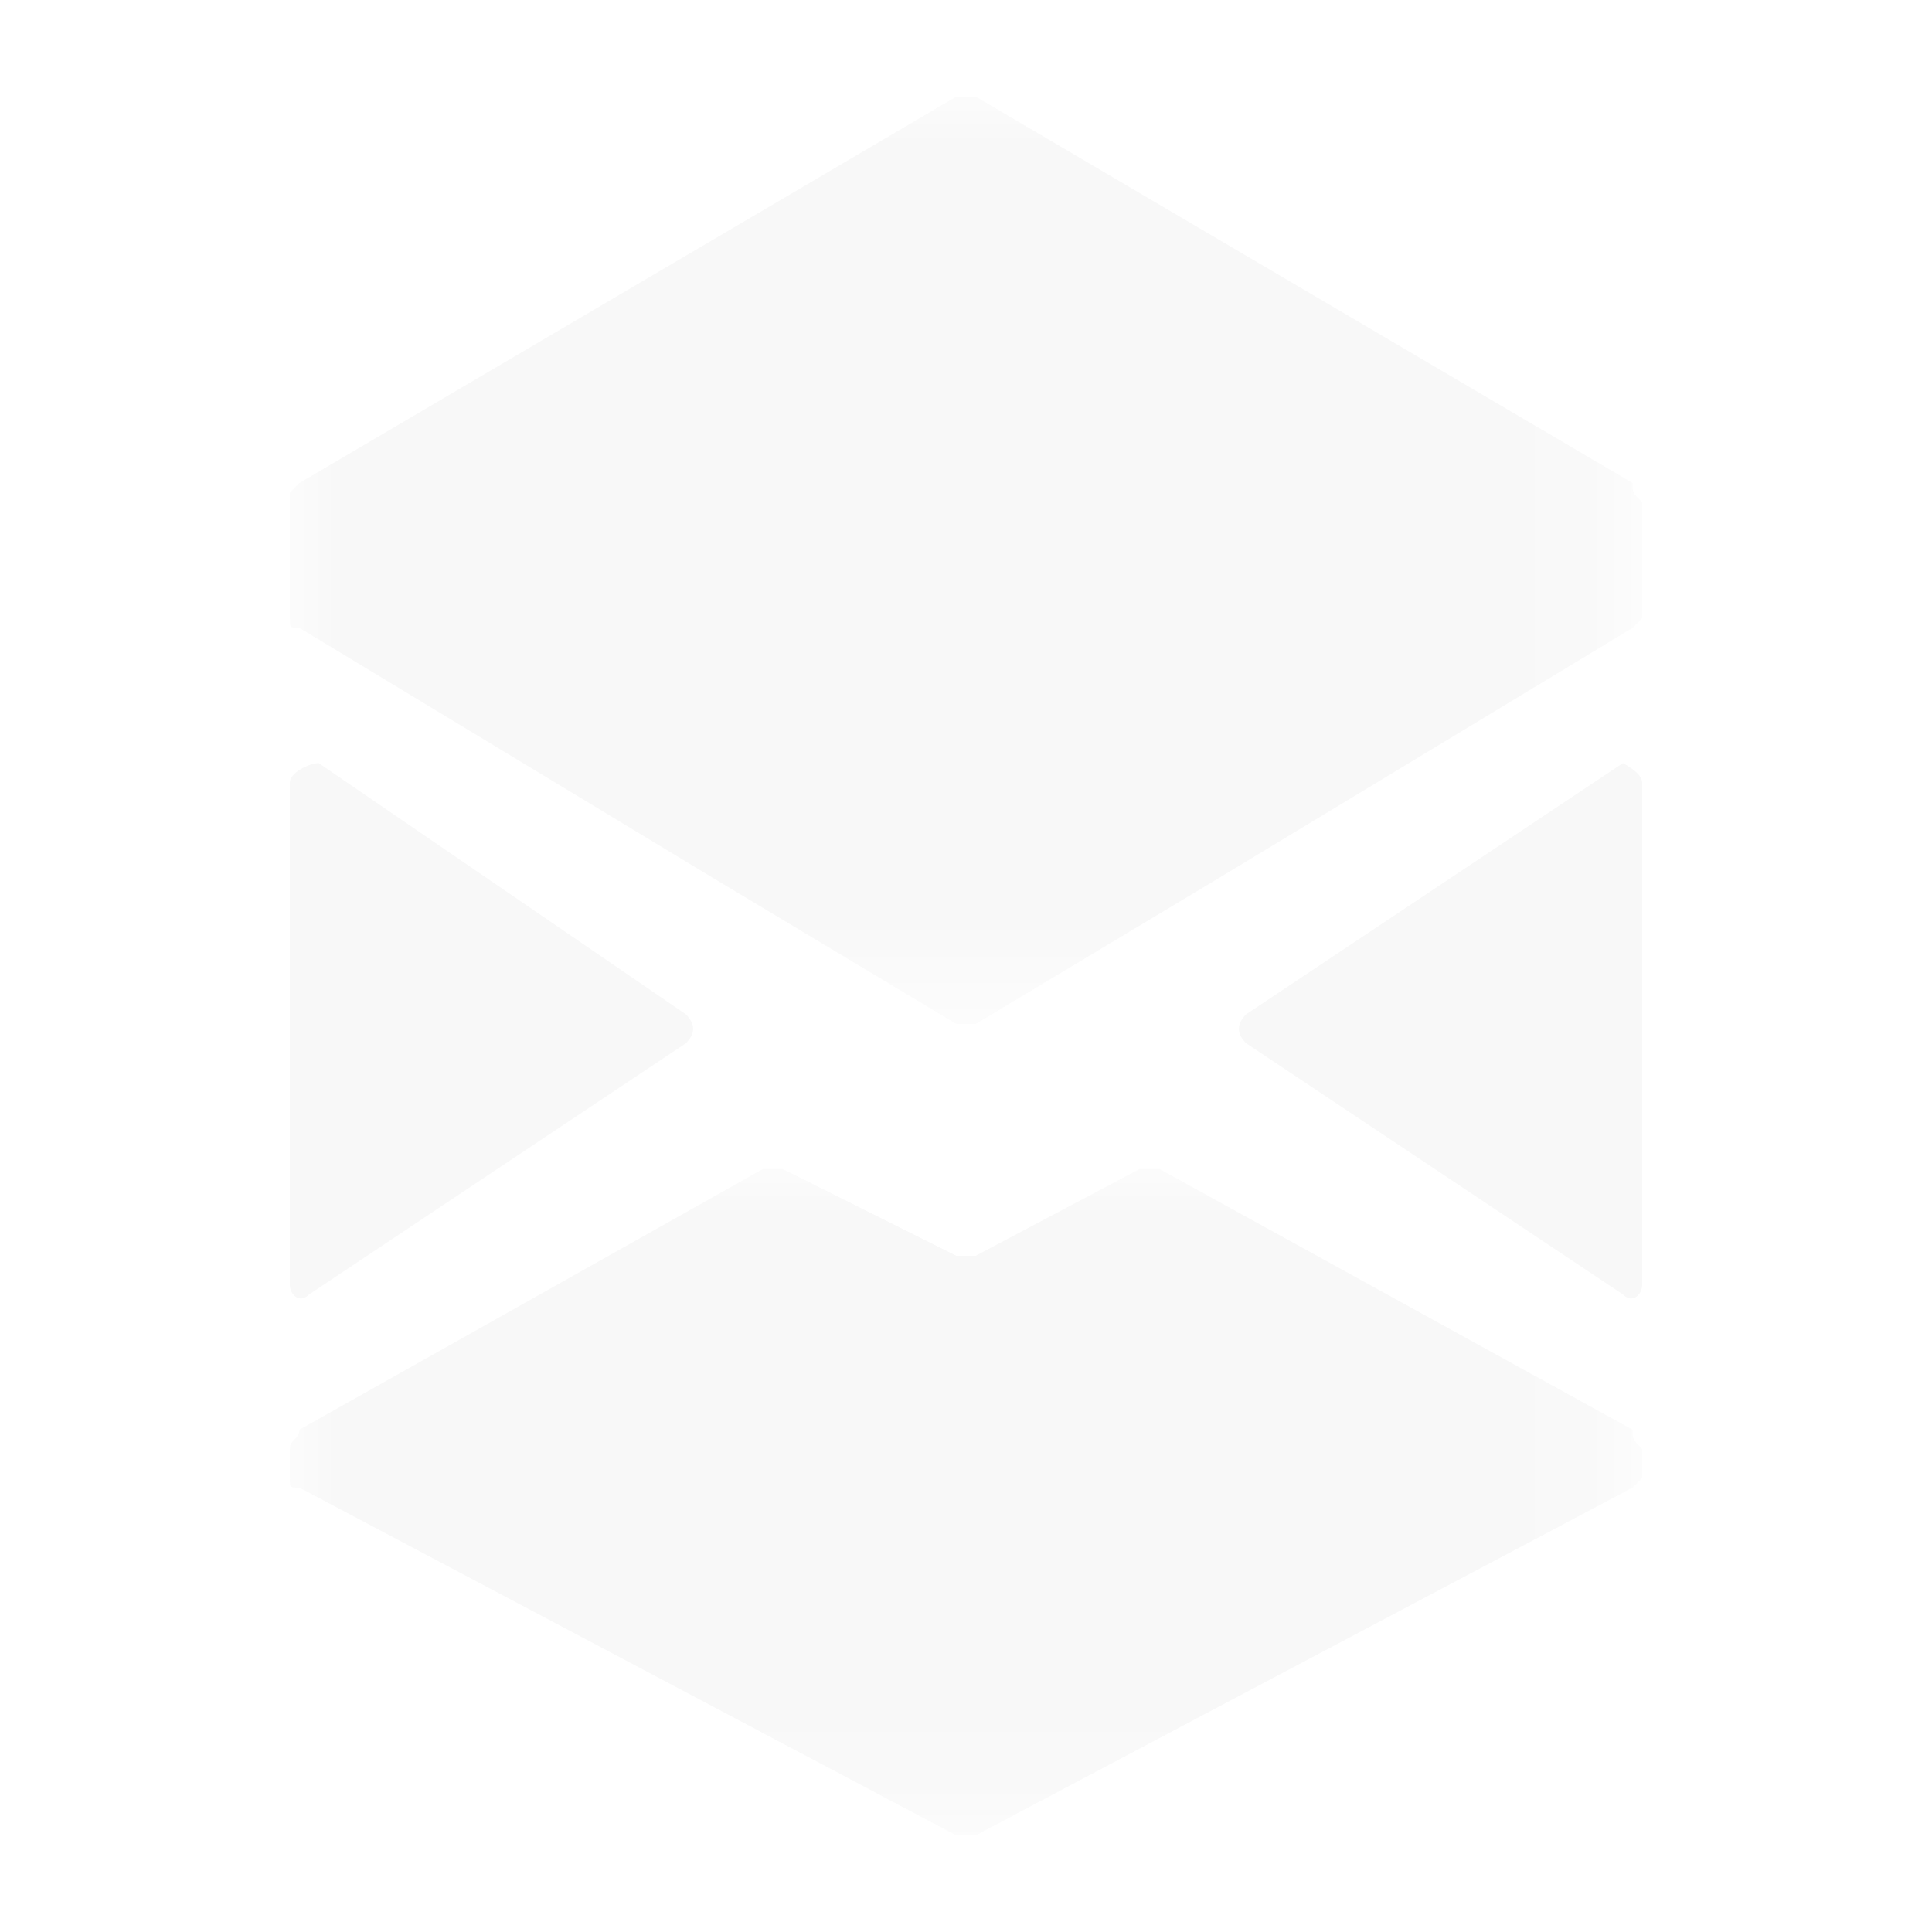 <?xml version="1.0" encoding="utf-8"?>
<!-- Generator: Adobe Illustrator 21.0.0, SVG Export Plug-In . SVG Version: 6.00 Build 0)  -->
<svg version="1.1" xmlns="http://www.w3.org/2000/svg" xmlns:xlink="http://www.w3.org/1999/xlink" x="0px" y="0px"
	 viewBox="0 0 20 20" style="enable-background:new 0 0 20 20;" xml:space="preserve">
<style type="text/css">
	.st0{display:none;}
	.st1{display:inline;}
	.st2{filter:url(#Adobe_OpacityMaskFilter);}
	.st3{fill:#FFFFFF;}
	.st4{mask:url(#mask-2_1_);fill:#F8F8F8;}
	.st5{filter:url(#Adobe_OpacityMaskFilter_1_);}
	.st6{mask:url(#mask-2_2_);fill:#F8F8F8;}
	.st7{filter:url(#Adobe_OpacityMaskFilter_2_);}
	.st8{mask:url(#mask-4_1_);fill:#F8F8F8;}
	.st9{fill:#F8F8F8;}
</style>
<g id="Layer_1" class="st0">
	<g id="Page-1" class="st1">
		<g id="Group-3">
			<g id="Clip-2">
			</g>
			<defs>
				<filter id="Adobe_OpacityMaskFilter" filterUnits="userSpaceOnUse" x="4" y="1" width="12" height="18">
					<feColorMatrix  type="matrix" values="1 0 0 0 0  0 1 0 0 0  0 0 1 0 0  0 0 0 1 0"/>
				</filter>
			</defs>
			<mask maskUnits="userSpaceOnUse" x="4" y="1" width="12" height="18" id="mask-2_1_">
				<g class="st2">
					<polygon id="path-1_1_" class="st3" points="4,1 16,1 16,19 4,19 					"/>
				</g>
			</mask>
			<path id="Fill-1" class="st4" d="M12.5,9.2c0,0.1,0,0.2-0.1,0.2l-2.3,1.4c-0.1,0-0.2,0-0.2,0L7.6,9.4c-0.1,0-0.1-0.1-0.1-0.2V6.5
				c0-0.1,0-0.2,0.1-0.2l2.3-1.4c0.1,0,0.2,0,0.2,0l2.3,1.4c0.1,0,0.1,0.1,0.1,0.2V9.2z M15.9,4.5L10.1,1C10,1,10,1,9.9,1L4.1,4.5
				C4,4.5,4,4.6,4,4.7v5.6c0,0.1,0,0.2,0.1,0.2L9.9,19c0.1,0,0.2,0,0.2,0l5.8-8.5c0.1,0,0.1-0.1,0.1-0.2V4.7C16,4.6,16,4.5,15.9,4.5
				z"/>
		</g>
	</g>
</g>
<g id="Layer_2">
	<g id="Page-1_1_">
		<g id="Group-11">
			<g id="Group-3_1_" transform="translate(0, 8)">
				<g id="Clip-2_1_">
				</g>
				<defs>
					<filter id="Adobe_OpacityMaskFilter_1_" filterUnits="userSpaceOnUse" x="3" y="4.1" width="13.9" height="6.9">
						<feColorMatrix  type="matrix" values="1 0 0 0 0  0 1 0 0 0  0 0 1 0 0  0 0 0 1 0"/>
					</filter>
				</defs>
				<mask maskUnits="userSpaceOnUse" x="3" y="4.1" width="13.9" height="6.9" id="mask-2_2_">
					<g class="st5">
						<polygon id="path-1_2_" class="st3" points="3,4.1 16.9,4.1 16.9,11 3,11 						"/>
					</g>
				</mask>
				<path id="Fill-1_1_" class="st6" d="M16.9,6.8L12,4.1c-0.1,0-0.1,0-0.2,0L10.1,5c0,0-0.1,0-0.2,0L8.1,4.1c-0.1,0-0.1,0-0.2,0
					L3.1,6.8C3.1,6.9,3,6.9,3,7v0.3c0,0.1,0,0.1,0.1,0.1L9.9,11c0,0,0.1,0,0.2,0l6.8-3.6c0,0,0.1-0.1,0.1-0.1V7
					C16.9,6.9,16.9,6.9,16.9,6.8"/>
			</g>
			<g id="Group-6">
				<g id="Clip-5">
				</g>
				<defs>
					<filter id="Adobe_OpacityMaskFilter_2_" filterUnits="userSpaceOnUse" x="3" y="1" width="13.9" height="9.7">
						<feColorMatrix  type="matrix" values="1 0 0 0 0  0 1 0 0 0  0 0 1 0 0  0 0 0 1 0"/>
					</filter>
				</defs>
				<mask maskUnits="userSpaceOnUse" x="3" y="1" width="13.9" height="9.7" id="mask-4_1_">
					<g class="st7">
						<polygon id="path-3_1_" class="st3" points="3,1 16.9,1 16.9,10.7 3,10.7 						"/>
					</g>
				</mask>
				<path id="Fill-4" class="st8" d="M16.9,5l-6.8-4c0,0-0.1,0-0.2,0L3.1,5c0,0-0.1,0.1-0.1,0.1v1.3c0,0.1,0,0.1,0.1,0.1l4.3,2.6
					l2.5,1.5c0,0,0.1,0,0.2,0l2.5-1.5l4.3-2.6c0,0,0.1-0.1,0.1-0.1V5.2C16.9,5.1,16.9,5.1,16.9,5"/>
			</g>
			<path id="Fill-7" class="st9" d="M3,8.1v5.2c0,0.1,0.1,0.2,0.2,0.1l3.9-2.6c0.1-0.1,0.1-0.2,0-0.3L3.3,7.9C3.2,7.9,3,8,3,8.1"/>
			<path id="Fill-9" class="st9" d="M17,8.1v5.2c0,0.1-0.1,0.2-0.2,0.1l-3.9-2.6c-0.1-0.1-0.1-0.2,0-0.3l3.9-2.6
				C16.8,7.9,17,8,17,8.1"/>
		</g>
	</g>
</g>
</svg>

